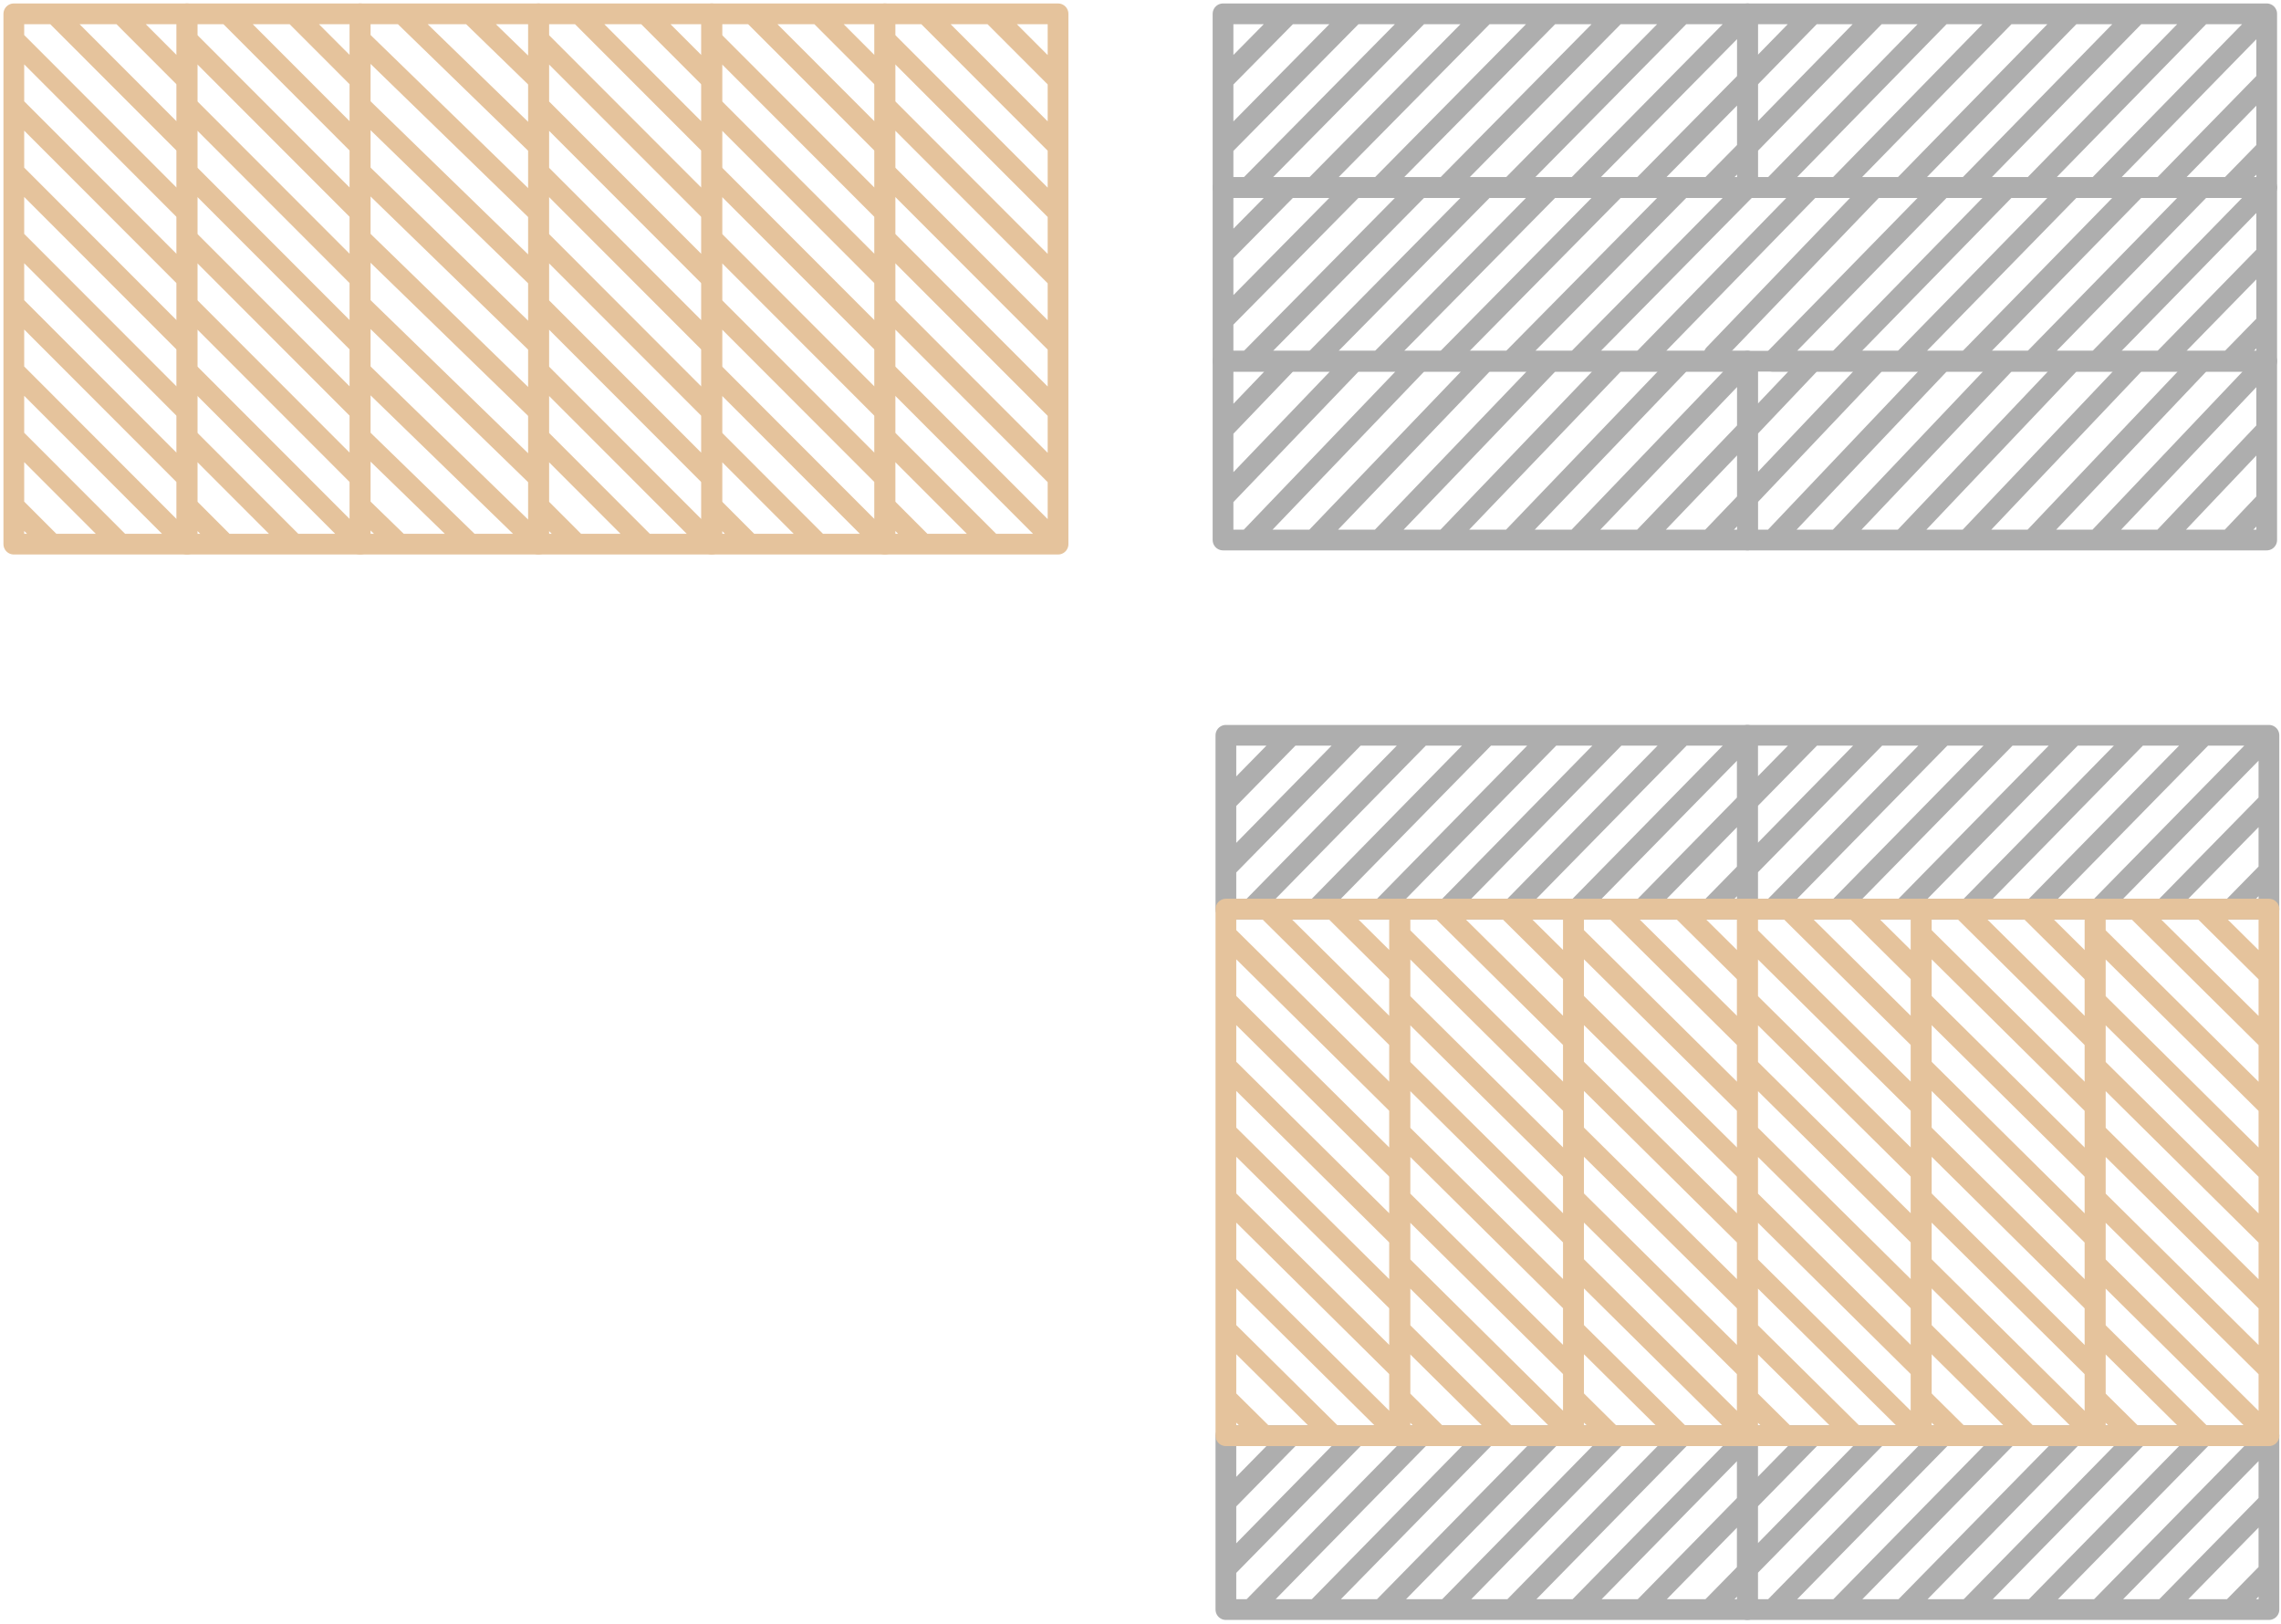 <svg width="330" height="235" viewBox="0 0 330 235" fill="none" xmlns="http://www.w3.org/2000/svg">
<path d="M252.815 2H243.331M252.815 2L228.01 27.131M252.815 2V11.609M214.877 2H224.362M214.877 2H205.393M214.877 2H195.909M214.877 2L190.072 27.131M195.909 2H205.393M195.909 2H186.424M195.909 2L176.94 21.218M233.846 2H243.331M233.846 2H224.362M233.846 2L209.041 27.131M243.331 2L218.525 27.131M224.362 2L199.556 27.131M205.393 2L180.587 27.131M186.424 2H176.94L176.94 11.609M186.424 2L176.94 11.609M176.94 11.609L176.94 21.218M176.94 21.218L176.94 27.131H180.587M180.587 27.131H190.072M190.072 27.131H199.556M199.556 27.131H209.041M209.041 27.131H218.525M218.525 27.131H227.098H228.01M237.494 27.131H228.01M237.494 27.131H247.343M237.494 27.131L252.815 11.609M247.343 27.131H252.815V21.587M247.343 27.131L252.815 21.587M252.815 11.609V21.587" stroke="#AEAEAE" stroke-width="3" stroke-linecap="round" stroke-linejoin="round"/>
<path d="M252.815 52.264H247.343H237.494M214.877 27.133H224.362M214.877 27.133H205.393M214.877 27.133H195.909M214.877 27.133L190.072 52.264M195.909 27.133H205.393M195.909 27.133H186.424M195.909 27.133L176.94 46.35M233.846 27.133H243.331M233.846 27.133H224.362M233.846 27.133L209.041 52.264M243.331 27.133H252.815L228.01 52.264M243.331 27.133L218.525 52.264M224.362 27.133L199.556 52.264M205.393 27.133L180.587 52.264M186.424 27.133H176.94L176.94 36.742M186.424 27.133L176.94 36.742M176.94 36.742L176.94 46.35M176.94 46.35L176.94 52.264H180.587M180.587 52.264H190.072M190.072 52.264H199.556M199.556 52.264H209.041M209.041 52.264H218.525M218.525 52.264H227.098H228.01M237.494 52.264H228.01M237.494 52.264L261.993 27.133" stroke="#AEAEAE" stroke-width="3" stroke-linecap="round" stroke-linejoin="round"/>
<path d="M252.815 52.258H243.331M252.815 52.258L228.01 78.128M252.815 52.258V62.149M214.877 52.258H224.362M214.877 52.258H205.393M214.877 52.258H195.909M214.877 52.258L190.072 78.128M195.909 52.258H205.393M195.909 52.258H186.424M195.909 52.258L176.94 72.041M233.846 52.258H243.331M233.846 52.258H224.362M233.846 52.258L209.041 78.128M243.331 52.258L218.525 78.128M224.362 52.258L199.556 78.128M205.393 52.258L180.587 78.128M186.424 52.258H176.94L176.94 62.149M186.424 52.258L176.94 62.149M176.94 62.149L176.94 72.041M176.94 72.041L176.94 78.128H180.587M180.587 78.128H190.072M190.072 78.128H199.556M199.556 78.128H209.041M209.041 78.128H218.525M218.525 78.128H227.098H228.01M237.494 78.128H228.01M237.494 78.128H247.343M237.494 78.128L252.815 62.149M247.343 78.128H252.815V72.421M247.343 78.128L252.815 72.421M252.815 62.149V72.421" stroke="#AEAEAE" stroke-width="3" stroke-linecap="round" stroke-linejoin="round"/>
<path d="M327.932 2H318.542M327.932 2L303.375 27.131M327.932 2V11.609M290.374 2H299.763M290.374 2H280.984M290.374 2H271.594M290.374 2L265.816 27.131M271.594 2H280.984M271.594 2H262.205M271.594 2L252.815 21.218M309.153 2H318.542M309.153 2H299.763M309.153 2L284.595 27.131M318.542 2L293.985 27.131M299.763 2L275.206 27.131M280.984 2L256.426 27.131M262.205 2H252.815L252.815 11.609M262.205 2L252.815 11.609M252.815 11.609L252.815 21.218M252.815 21.218L252.815 27.131H256.426M256.426 27.131H265.816M265.816 27.131H275.206M275.206 27.131H284.595M284.595 27.131H293.985M293.985 27.131H302.472H303.375M312.764 27.131H303.375M312.764 27.131H322.515M312.764 27.131L327.932 11.609M322.515 27.131H327.932V21.587M322.515 27.131L327.932 21.587M327.932 11.609V21.587" stroke="#AEAEAE" stroke-width="3" stroke-linecap="round" stroke-linejoin="round"/>
<path d="M252.815 27.133H262.205H271.175M327.932 27.133H318.542M327.932 27.133L303.375 52.264M327.932 27.133V36.742M290.374 27.133H299.763M290.374 27.133H280.984M290.374 27.133H271.175M290.374 27.133L265.816 52.264M271.175 27.133H280.984M271.175 27.133L247.978 51.292M309.153 27.133H318.542M309.153 27.133H299.763M309.153 27.133L284.595 52.264M318.542 27.133L293.985 52.264M299.763 27.133L275.206 52.264M280.984 27.133L256.426 52.264H265.816M265.816 52.264H275.206M275.206 52.264H284.595M284.595 52.264H293.985M293.985 52.264H302.472H303.375M312.764 52.264H303.375M312.764 52.264H322.515M312.764 52.264L327.932 36.742M322.515 52.264H327.932V46.72M322.515 52.264L327.932 46.72M327.932 36.742V46.72" stroke="#AEAEAE" stroke-width="3" stroke-linecap="round" stroke-linejoin="round"/>
<path d="M327.932 52.258H318.542M327.932 52.258L303.375 78.128M327.932 52.258V62.149M290.374 52.258H299.763M290.374 52.258H280.984M290.374 52.258H271.594M290.374 52.258L265.816 78.128M271.594 52.258H280.984M271.594 52.258H262.205M271.594 52.258L252.815 72.041M309.153 52.258H318.542M309.153 52.258H299.763M309.153 52.258L284.595 78.128M318.542 52.258L293.985 78.128M299.763 52.258L275.206 78.128M280.984 52.258L256.426 78.128M262.205 52.258H252.815L252.815 62.149M262.205 52.258L252.815 62.149M252.815 62.149L252.815 72.041M252.815 72.041L252.815 78.128H256.426M256.426 78.128H265.816M265.816 78.128H275.206M275.206 78.128H284.595M284.595 78.128H293.985M293.985 78.128H302.472H303.375M312.764 78.128H303.375M312.764 78.128H322.515M312.764 78.128L327.932 62.149M322.515 78.128H327.932V72.421M322.515 78.128L327.932 72.421M327.932 62.149V72.421" stroke="#AEAEAE" stroke-width="3" stroke-linecap="round" stroke-linejoin="round"/>
<path d="M128.016 78.725L128.016 69.135M128.016 78.725L102.965 53.642M128.016 78.725L118.438 78.725M128.016 40.363L128.016 49.953M128.016 40.363L128.016 30.772M128.016 40.363L128.016 21.181M128.016 40.363L102.965 15.279M128.016 21.181L128.016 30.772M128.016 21.181L128.016 11.591M128.016 21.181L108.859 2M128.016 59.544L128.016 69.135M128.016 59.544L128.016 49.953M128.016 59.544L102.965 34.461M128.016 69.135L102.965 44.051M128.016 49.953L102.965 24.87M128.016 30.772L102.965 5.689M128.016 11.591L128.016 2L118.438 2M128.016 11.591L118.438 2M118.438 2L108.859 2M108.859 2L102.965 2L102.965 5.689M102.965 5.689L102.965 15.279M102.965 15.279L102.965 24.87M102.965 24.87L102.965 34.461M102.965 34.461L102.965 44.051M102.965 44.051L102.965 52.72L102.965 53.642M102.965 63.233L102.965 53.642M102.965 63.233L102.965 73.192M102.965 63.233L118.438 78.725M102.965 73.192L102.965 78.725L108.491 78.725M102.965 73.192L108.491 78.725M118.438 78.725L108.491 78.725" stroke="#E5C39C" stroke-width="3" stroke-linecap="round" stroke-linejoin="round"/>
<path d="M102.966 78.725L102.966 69.135M102.966 78.725L77.914 53.642M102.966 78.725L93.387 78.725M102.966 40.363L102.966 49.953M102.966 40.363L102.966 30.772M102.966 40.363L102.966 21.181M102.966 40.363L77.914 15.279M102.966 21.181L102.966 30.772M102.966 21.181L102.966 11.591M102.966 21.181L83.809 2M102.966 59.544L102.966 69.135M102.966 59.544L102.966 49.953M102.966 59.544L77.914 34.461M102.966 69.135L77.914 44.051M102.966 49.953L77.914 24.87M102.966 30.772L77.914 5.689M102.966 11.591L102.966 2L93.387 2M102.966 11.591L93.387 2M93.387 2L83.809 2M83.809 2L77.914 2L77.914 5.689M77.914 5.689L77.914 15.279M77.914 15.279L77.914 24.87M77.914 24.87L77.914 34.461M77.914 34.461L77.914 44.051M77.914 44.051L77.914 52.72L77.914 53.642M77.914 63.233L77.914 53.642M77.914 63.233L77.914 73.192M77.914 63.233L93.387 78.725M77.914 73.192L77.914 78.725L83.44 78.725M77.914 73.192L83.44 78.725M93.387 78.725L83.44 78.725" stroke="#E5C39C" stroke-width="3" stroke-linecap="round" stroke-linejoin="round"/>
<path d="M52.103 78.725L52.103 69.135M52.103 78.725L27.052 53.642M52.103 78.725L42.525 78.725M52.103 40.363L52.103 49.953M52.103 40.363L52.103 30.772M52.103 40.363L52.103 21.181M52.103 40.363L27.052 15.279M52.103 21.181L52.103 30.772M52.103 21.181L52.103 11.591M52.103 21.181L32.947 2M52.103 59.544L52.103 69.135M52.103 59.544L52.103 49.953M52.103 59.544L27.052 34.461M52.103 69.135L27.052 44.051M52.103 49.953L27.052 24.87M52.103 30.772L27.052 5.689M52.103 11.591L52.103 2L42.525 2M52.103 11.591L42.525 2M42.525 2L32.947 2M32.947 2L27.052 2L27.052 5.689M27.052 5.689L27.052 15.279M27.052 15.279L27.052 24.87M27.052 24.87L27.052 34.461M27.052 34.461L27.052 44.051M27.052 44.051L27.052 52.72L27.052 53.642M27.052 63.233L27.052 53.642M27.052 63.233L27.052 73.192M27.052 63.233L42.525 78.725M27.052 73.192L27.052 78.725L32.578 78.725M27.052 73.192L32.578 78.725M42.525 78.725L32.578 78.725" stroke="#E5C39C" stroke-width="3" stroke-linecap="round" stroke-linejoin="round"/>
<path d="M77.914 78.725L77.914 69.135M77.914 78.725L52.103 53.642M77.914 78.725L68.045 78.725M77.914 40.363L77.914 49.953M77.914 40.363L77.914 30.772M77.914 40.363L77.914 21.181M77.914 40.363L52.103 15.279M77.914 21.181L77.914 30.772M77.914 21.181L77.914 11.591M77.914 21.181L58.176 2M77.914 59.544L77.914 69.135M77.914 59.544L77.914 49.953M77.914 59.544L52.103 34.461M77.914 69.135L52.103 44.051M77.914 49.953L52.103 24.87M77.914 30.772L52.103 5.689M77.914 11.591L77.914 2L68.045 2M77.914 11.591L68.045 2M68.045 2L58.176 2M58.176 2L52.103 2L52.103 5.689M52.103 5.689L52.103 15.279M52.103 15.279L52.103 24.87M52.103 24.87L52.103 34.461M52.103 34.461L52.103 44.051M52.103 44.051L52.103 52.72L52.103 53.642M52.103 63.233L52.103 53.642M52.103 63.233L52.103 73.192M52.103 63.233L68.045 78.725M52.103 73.192L52.103 78.725L57.797 78.725M52.103 73.192L57.797 78.725M68.045 78.725L57.797 78.725" stroke="#E5C39C" stroke-width="3" stroke-linecap="round" stroke-linejoin="round"/>
<path d="M27.052 78.725L27.052 69.135M27.052 78.725L2 53.642M27.052 78.725L17.473 78.725M27.052 40.363L27.052 49.953M27.052 40.363L27.052 30.772M27.052 40.363L27.052 21.181M27.052 40.363L2 15.279M27.052 21.181L27.052 30.772M27.052 21.181L27.052 11.591M27.052 21.181L7.894 2M27.052 59.544L27.052 69.135M27.052 59.544L27.052 49.953M27.052 59.544L2 34.461M27.052 69.135L2 44.051M27.052 49.953L2 24.87M27.052 30.772L2 5.689M27.052 11.591L27.052 2L17.473 2M27.052 11.591L17.473 2M17.473 2L7.894 2M7.894 2L2 2L2 5.689M2 5.689L2 15.279M2 15.279L2 24.87M2 24.87L2 34.461M2 34.461L2 44.051M2 44.051L2 52.72L2 53.642M2 63.233L2 53.642M2 63.233L2 73.192M2 63.233L17.473 78.725M2 73.192L2 78.725L7.526 78.725M2 73.192L7.526 78.725M17.473 78.725L7.526 78.725" stroke="#E5C39C" stroke-width="3" stroke-linecap="round" stroke-linejoin="round"/>
<path d="M153.07 78.725L153.07 69.135M153.07 78.725L128.019 53.642M153.07 78.725L143.492 78.725M153.07 40.363L153.07 49.953M153.07 40.363L153.07 30.772M153.07 40.363L153.07 21.181M153.07 40.363L128.019 15.279M153.07 21.181L153.07 30.772M153.07 21.181L153.07 11.591M153.07 21.181L133.913 2M153.07 59.544L153.07 69.135M153.07 59.544L153.07 49.953M153.07 59.544L128.019 34.461M153.07 69.135L128.019 44.051M153.07 49.953L128.019 24.87M153.07 30.772L128.019 5.689M153.07 11.591L153.07 2L143.492 2M153.07 11.591L143.492 2M143.492 2L133.913 2M133.913 2L128.019 2L128.019 5.689M128.019 5.689L128.019 15.279M128.019 15.279L128.019 24.87M128.019 24.87L128.019 34.461M128.019 34.461L128.019 44.051M128.019 44.051L128.019 52.72L128.019 53.642M128.019 63.233L128.019 53.642M128.019 63.233L128.019 73.192M128.019 63.233L143.492 78.725M128.019 73.192L128.019 78.725L133.545 78.725M128.019 73.192L133.545 78.725M143.492 78.725L133.545 78.725" stroke="#E5C39C" stroke-width="3" stroke-linecap="round" stroke-linejoin="round"/>
<path d="M252.804 207.723H243.373M252.804 207.723L228.138 232.873M252.804 207.723V217.339M215.079 207.723H224.51M215.079 207.723H205.648M215.079 207.723H196.217M215.079 207.723L190.413 232.873M196.217 207.723H205.648M196.217 207.723H186.785M196.217 207.723L177.354 226.955M233.941 207.723H243.373M233.941 207.723H224.51M233.941 207.723L209.275 232.873M243.373 207.723L218.706 232.873M224.51 207.723L199.844 232.873M205.648 207.723L180.982 232.873M186.785 207.723H177.354L177.354 217.339M186.785 207.723L177.354 217.339M177.354 217.339L177.354 226.955M177.354 226.955L177.354 232.873H180.982M180.982 232.873H190.413M190.413 232.873H199.844M199.844 232.873H209.275M209.275 232.873H218.706M218.706 232.873H227.231H228.138M237.569 232.873H228.138M237.569 232.873H247.363M237.569 232.873L252.804 217.339M247.363 232.873H252.804V227.325M247.363 232.873L252.804 227.325M252.804 217.339V227.325" stroke="#AEAEAE" stroke-width="3" stroke-linecap="round" stroke-linejoin="round"/>
<path d="M252.804 106.383H243.373M252.804 106.383L228.138 131.533M252.804 106.383V115.999M215.079 106.383H224.51M215.079 106.383H205.648M215.079 106.383H196.217M215.079 106.383L190.413 131.533M196.217 106.383H205.648M196.217 106.383H186.785M196.217 106.383L177.354 125.615M233.941 106.383H243.373M233.941 106.383H224.51M233.941 106.383L209.275 131.533M243.373 106.383L218.706 131.533M224.51 106.383L199.844 131.533M205.648 106.383L180.982 131.533M186.785 106.383H177.354L177.354 115.999M186.785 106.383L177.354 115.999M177.354 115.999L177.354 125.615M177.354 125.615L177.354 131.533H180.982M180.982 131.533H190.413M190.413 131.533H199.844M199.844 131.533H209.275M209.275 131.533H218.706M218.706 131.533H227.231H228.138M237.569 131.533H228.138M237.569 131.533H247.363M237.569 131.533L252.804 115.999M247.363 131.533H252.804V125.985M247.363 131.533L252.804 125.985M252.804 115.999V125.985" stroke="#AEAEAE" stroke-width="3" stroke-linecap="round" stroke-linejoin="round"/>
<path d="M328.254 207.723H318.822M328.254 207.723L303.587 232.873M328.254 207.723V217.339M290.529 207.723H299.96M290.529 207.723H281.097M290.529 207.723H271.666M290.529 207.723L265.862 232.873M271.666 207.723H281.097M271.666 207.723H262.235M271.666 207.723L252.804 226.955M309.391 207.723H318.822M309.391 207.723H299.96M309.391 207.723L284.725 232.873M318.822 207.723L294.156 232.873M299.96 207.723L275.294 232.873M281.097 207.723L256.431 232.873M262.235 207.723H252.804L252.804 217.339M262.235 207.723L252.804 217.339M252.804 217.339L252.804 226.955M252.804 226.955L252.804 232.873H256.431M256.431 232.873H265.862M265.862 232.873H275.294M275.294 232.873H284.725M284.725 232.873H294.156M294.156 232.873H302.68H303.587M313.019 232.873H303.587M313.019 232.873H322.812M313.019 232.873L328.254 217.339M322.812 232.873H328.254V227.325M322.812 232.873L328.254 227.325M328.254 217.339V227.325" stroke="#AEAEAE" stroke-width="3" stroke-linecap="round" stroke-linejoin="round"/>
<path d="M328.254 106.383H318.822M328.254 106.383L303.587 131.533M328.254 106.383V115.999M290.529 106.383H299.96M290.529 106.383H281.097M290.529 106.383H271.666M290.529 106.383L265.862 131.533M271.666 106.383H281.097M271.666 106.383H262.235M271.666 106.383L252.804 125.615M309.391 106.383H318.822M309.391 106.383H299.96M309.391 106.383L284.725 131.533M318.822 106.383L294.156 131.533M299.96 106.383L275.294 131.533M281.097 106.383L256.431 131.533M262.235 106.383H252.804L252.804 115.999M262.235 106.383L252.804 115.999M252.804 115.999L252.804 125.615M252.804 125.615L252.804 131.533H256.431M256.431 131.533H265.862M265.862 131.533H275.294M275.294 131.533H284.725M284.725 131.533H294.156M294.156 131.533H302.68H303.587M313.019 131.533H303.587M313.019 131.533H322.812M313.019 131.533L328.254 115.999M322.812 131.533H328.254V125.985M322.812 131.533L328.254 125.985M328.254 115.999V125.985" stroke="#AEAEAE" stroke-width="3" stroke-linecap="round" stroke-linejoin="round"/>
<path d="M202.505 207.721L202.505 198.197M202.505 207.721L177.355 182.813M202.505 207.721L192.889 207.721M202.505 169.626L202.505 179.15M202.505 169.626L202.505 160.102M202.505 169.626L202.505 150.579M202.505 169.626L177.355 144.718M202.505 150.579L202.505 160.102M202.505 150.579L202.505 141.055M202.505 150.579L183.273 131.531M202.505 188.673L202.505 198.197M202.505 188.673L202.505 179.15M202.505 188.673L177.355 163.765M202.505 198.197L177.355 173.289M202.505 179.15L177.355 154.242M202.505 160.102L177.355 135.194M202.505 141.055L202.505 131.531L192.889 131.531M202.505 141.055L192.889 131.531M192.889 131.531L183.273 131.531M183.273 131.531L177.355 131.531L177.355 135.194M177.355 135.194L177.355 144.718M177.355 144.718L177.355 154.242M177.355 154.242L177.355 163.765M177.355 163.765L177.355 173.289M177.355 173.289L177.355 181.897L177.355 182.813M177.355 192.336L177.355 182.813M177.355 192.336L177.355 202.226M177.355 192.336L192.889 207.721M177.355 202.226L177.355 207.721L182.903 207.721M177.355 202.226L182.903 207.721M192.889 207.721L182.903 207.721" stroke="#E5C39C" stroke-width="3" stroke-linecap="round" stroke-linejoin="round"/>
<path d="M277.954 207.721L277.954 198.197M277.954 207.721L252.804 182.813M277.954 207.721L268.338 207.721M277.954 169.626L277.954 179.15M277.954 169.626L277.954 160.102M277.954 169.626L277.954 150.579M277.954 169.626L252.804 144.718M277.954 150.579L277.954 160.102M277.954 150.579L277.954 141.055M277.954 150.579L258.722 131.531M277.954 188.673L277.954 198.197M277.954 188.673L277.954 179.15M277.954 188.673L252.804 163.765M277.954 198.197L252.804 173.289M277.954 179.15L252.804 154.242M277.954 160.102L252.804 135.194M277.954 141.055L277.954 131.531L268.338 131.531M277.954 141.055L268.338 131.531M268.338 131.531L258.722 131.531M258.722 131.531L252.804 131.531L252.804 135.194M252.804 135.194L252.804 144.718M252.804 144.718L252.804 154.242M252.804 154.242L252.804 163.765M252.804 163.765L252.804 173.289M252.804 173.289L252.804 181.897L252.804 182.813M252.804 192.336L252.804 182.813M252.804 192.336L252.804 202.226M252.804 192.336L268.338 207.721M252.804 202.226L252.804 207.721L258.352 207.721M252.804 202.226L258.352 207.721M268.338 207.721L258.352 207.721" stroke="#E5C39C" stroke-width="3" stroke-linecap="round" stroke-linejoin="round"/>
<path d="M227.653 207.721L227.653 198.197M227.653 207.721L202.503 182.813M227.653 207.721L218.037 207.721M227.653 169.626L227.653 179.15M227.653 169.626L227.653 160.102M227.653 169.626L227.653 150.579M227.653 169.626L202.503 144.718M227.653 150.579L227.653 160.102M227.653 150.579L227.653 141.055M227.653 150.579L208.421 131.531M227.653 188.673L227.653 198.197M227.653 188.673L227.653 179.15M227.653 188.673L202.503 163.765M227.653 198.197L202.503 173.289M227.653 179.15L202.503 154.242M227.653 160.102L202.503 135.194M227.653 141.055L227.653 131.531L218.037 131.531M227.653 141.055L218.037 131.531M218.037 131.531L208.421 131.531M208.421 131.531L202.503 131.531L202.503 135.194M202.503 135.194L202.503 144.718M202.503 144.718L202.503 154.242M202.503 154.242L202.503 163.765M202.503 163.765L202.503 173.289M202.503 173.289L202.503 181.897L202.503 182.813M202.503 192.336L202.503 182.813M202.503 192.336L202.503 202.226M202.503 192.336L218.037 207.721M202.503 202.226L202.503 207.721L208.051 207.721M202.503 202.226L208.051 207.721M218.037 207.721L208.051 207.721" stroke="#E5C39C" stroke-width="3" stroke-linecap="round" stroke-linejoin="round"/>
<path d="M303.104 207.721L303.104 198.197M303.104 207.721L277.954 182.813M303.104 207.721L293.488 207.721M303.104 169.626L303.104 179.15M303.104 169.626L303.104 160.102M303.104 169.626L303.104 150.579M303.104 169.626L277.954 144.718M303.104 150.579L303.104 160.102M303.104 150.579L303.104 141.055M303.104 150.579L283.872 131.531M303.104 188.673L303.104 198.197M303.104 188.673L303.104 179.15M303.104 188.673L277.954 163.765M303.104 198.197L277.954 173.289M303.104 179.15L277.954 154.242M303.104 160.102L277.954 135.194M303.104 141.055L303.104 131.531L293.488 131.531M303.104 141.055L293.488 131.531M293.488 131.531L283.872 131.531M283.872 131.531L277.954 131.531L277.954 135.194M277.954 135.194L277.954 144.718M277.954 144.718L277.954 154.242M277.954 154.242L277.954 163.765M277.954 163.765L277.954 173.289M277.954 173.289L277.954 181.897L277.954 182.813M277.954 192.336L277.954 182.813M277.954 192.336L277.954 202.226M277.954 192.336L293.488 207.721M277.954 202.226L277.954 207.721L283.502 207.721M277.954 202.226L283.502 207.721M293.488 207.721L283.502 207.721" stroke="#E5C39C" stroke-width="3" stroke-linecap="round" stroke-linejoin="round"/>
<path d="M252.804 207.721L252.804 198.197M252.804 207.721L227.654 182.813M252.804 207.721L243.188 207.721M252.804 169.626L252.804 179.15M252.804 169.626L252.804 160.102M252.804 169.626L252.804 150.579M252.804 169.626L227.654 144.718M252.804 150.579L252.804 160.102M252.804 150.579L252.804 141.055M252.804 150.579L233.572 131.531M252.804 188.673L252.804 198.197M252.804 188.673L252.804 179.15M252.804 188.673L227.654 163.765M252.804 198.197L227.654 173.289M252.804 179.15L227.654 154.242M252.804 160.102L227.654 135.194M252.804 141.055L252.804 131.531L243.188 131.531M252.804 141.055L243.188 131.531M243.188 131.531L233.572 131.531M233.572 131.531L227.654 131.531L227.654 135.194M227.654 135.194L227.654 144.718M227.654 144.718L227.654 154.242M227.654 154.242L227.654 163.765M227.654 163.765L227.654 173.289M227.654 173.289L227.654 181.897L227.654 182.813M227.654 192.336L227.654 182.813M227.654 192.336L227.654 202.226M227.654 192.336L243.188 207.721M227.654 202.226L227.654 207.721L233.202 207.721M227.654 202.226L233.202 207.721M243.188 207.721L233.202 207.721" stroke="#E5C39C" stroke-width="3" stroke-linecap="round" stroke-linejoin="round"/>
<path d="M328.255 207.721L328.255 198.197M328.255 207.721L303.105 182.813M328.255 207.721L318.638 207.721M328.255 169.626L328.255 179.15M328.255 169.626L328.255 160.102M328.255 169.626L328.255 150.579M328.255 169.626L303.105 144.718M328.255 150.579L328.255 160.102M328.255 150.579L328.255 141.055M328.255 150.579L309.022 131.531M328.255 188.673L328.255 198.197M328.255 188.673L328.255 179.15M328.255 188.673L303.105 163.765M328.255 198.197L303.105 173.289M328.255 179.15L303.105 154.242M328.255 160.102L303.105 135.194M328.255 141.055L328.255 131.531L318.639 131.531M328.255 141.055L318.639 131.531M318.639 131.531L309.022 131.531M309.022 131.531L303.105 131.531L303.105 135.194M303.105 135.194L303.105 144.718M303.105 144.718L303.105 154.242M303.105 154.242L303.105 163.765M303.105 163.765L303.105 173.289M303.105 173.289L303.105 181.897L303.105 182.813M303.105 192.336L303.105 182.813M303.105 192.336L303.105 202.226M303.105 192.336L318.638 207.721M303.105 202.226L303.105 207.721L308.653 207.721M303.105 202.226L308.653 207.721M318.638 207.721L308.653 207.721" stroke="#E5C39C" stroke-width="3" stroke-linecap="round" stroke-linejoin="round"/>
</svg>
